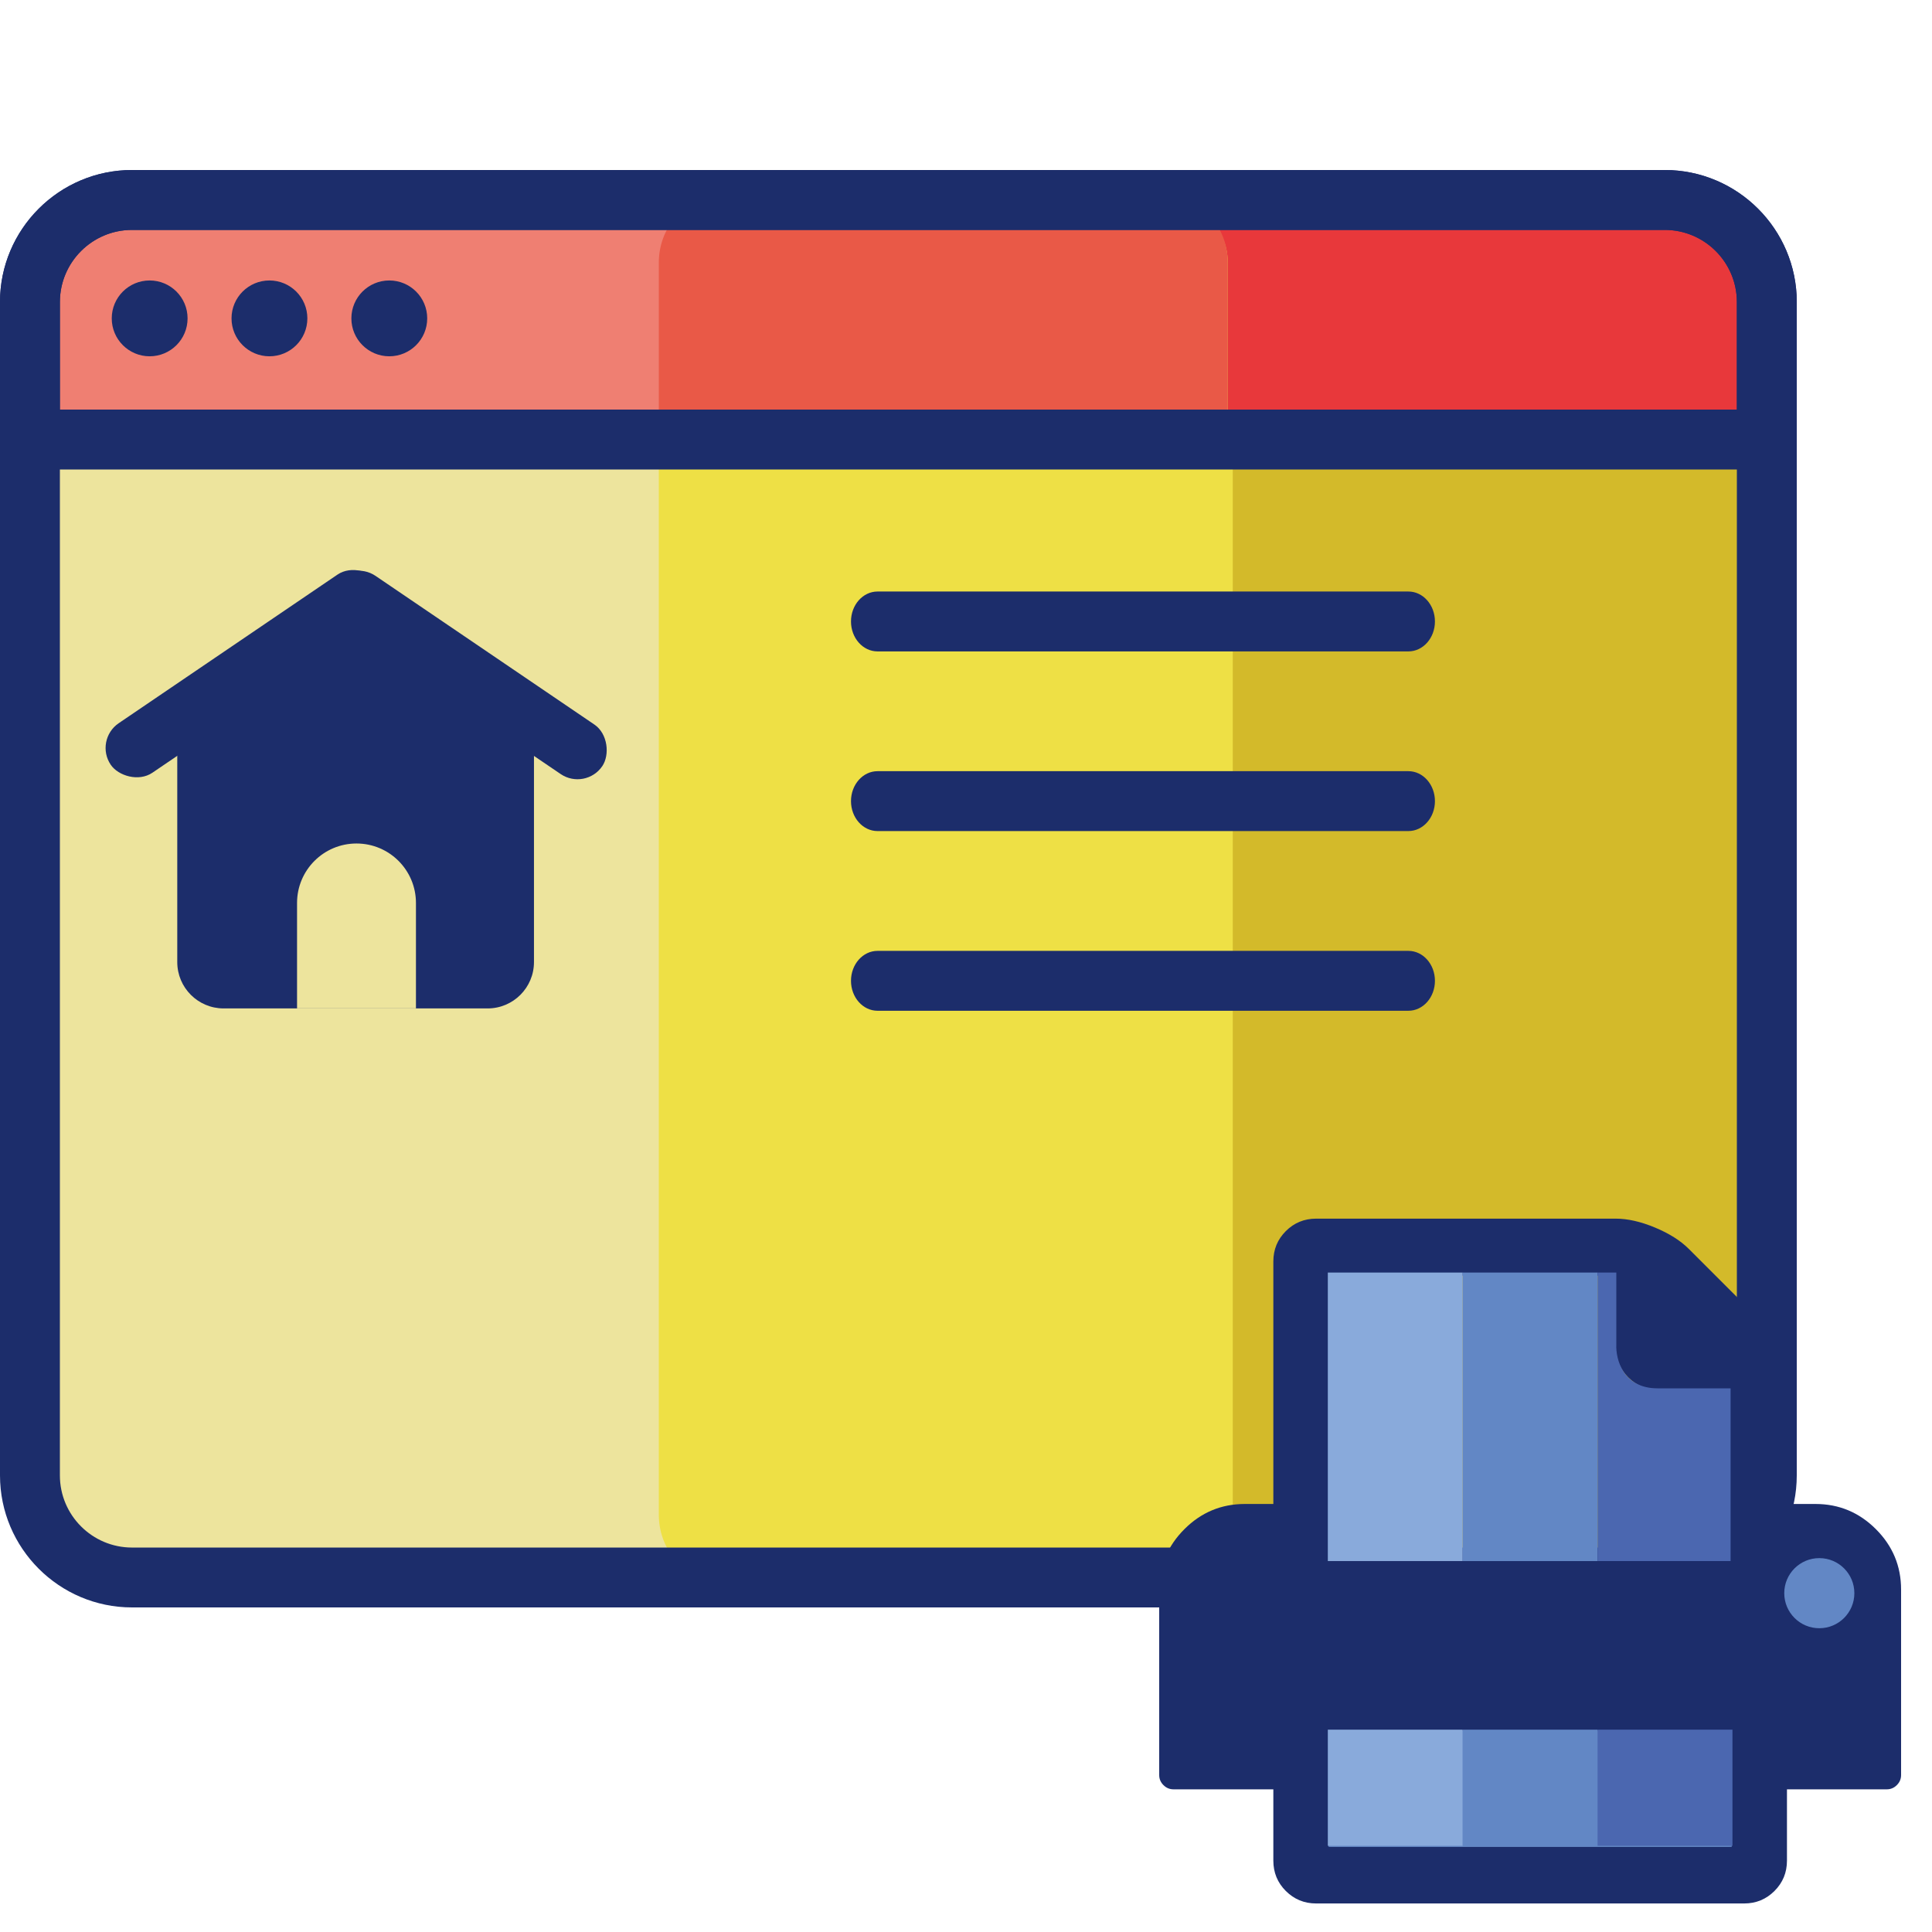 <svg width="125" height="125" viewBox="0 0 125 125" fill="none" xmlns="http://www.w3.org/2000/svg">
<path d="M107.71 12.938H75.371C77.617 12.938 79.438 14.758 79.438 17.004V97.996C79.438 100.242 77.617 102.062 75.371 102.062H107.71C111.357 102.062 114.314 99.106 114.314 95.459V19.541C114.313 15.894 111.357 12.938 107.71 12.938Z" fill="#D3BA2A"/>
<path d="M42.713 97.994V17.004C42.713 14.758 44.842 12.938 47.468 12.938H9.658C5.394 12.938 1.938 15.894 1.938 19.541V95.459C1.938 99.106 5.394 102.062 9.658 102.062H47.469C44.843 102.061 42.713 100.241 42.713 97.994Z" fill="#EDE49D"/>
<path d="M79.76 97.995V17.004C79.76 14.758 78.174 12.938 76.217 12.938H46.168C44.211 12.938 42.625 14.758 42.625 17.004V97.996C42.625 100.242 44.211 102.062 46.168 102.062H76.218C78.174 102.062 79.76 100.241 79.76 97.995Z" fill="#EEE045"/>
<path d="M47.469 12.938H9.658C5.394 12.938 1.938 15.894 1.938 19.541V28.438H42.713V17.005C42.713 14.759 44.843 12.938 47.469 12.938Z" fill="#EF7F72"/>
<path d="M114.314 19.541C114.314 15.894 111.357 12.938 107.71 12.938H75.371C77.617 12.938 79.438 14.758 79.438 17.004V28.438H114.313V19.541H114.314Z" fill="#E8383B"/>
<path d="M75.925 12.938H46.137C44.197 12.938 42.625 14.758 42.625 17.004V28.438H79.438V17.005C79.437 14.759 77.865 12.938 75.925 12.938Z" fill="#E95947"/>
<path d="M107.709 104H8.541C3.832 104 0 100.168 0 95.459V19.541C0 14.832 3.832 11 8.541 11H107.709C112.418 11 116.25 14.832 116.25 19.541V95.46C116.25 100.169 112.419 104 107.709 104ZM8.541 14.875C5.968 14.875 3.875 16.968 3.875 19.541V95.46C3.875 98.032 5.968 100.126 8.541 100.126H107.709C110.281 100.126 112.375 98.032 112.375 95.46V19.541C112.375 16.968 110.282 14.875 107.709 14.875H8.541Z" fill="#1C2D6B"/>
<path d="M91.123 42.146H56.776C55.827 42.146 55.059 41.279 55.059 40.209C55.059 39.138 55.827 38.271 56.776 38.271H91.123C92.071 38.271 92.84 39.138 92.84 40.209C92.84 41.279 92.071 42.146 91.123 42.146Z" fill="#1C2D6B"/>
<path d="M91.123 53.77H56.776C55.827 53.77 55.059 52.903 55.059 51.833C55.059 50.763 55.827 49.895 56.776 49.895H91.123C92.071 49.895 92.84 50.763 92.84 51.833C92.84 52.903 92.071 53.77 91.123 53.77Z" fill="#1C2D6B"/>
<path d="M91.123 65.396H56.776C55.827 65.396 55.059 64.529 55.059 63.459C55.059 62.388 55.827 61.521 56.776 61.521H91.123C92.071 61.521 92.84 62.388 92.84 63.459C92.84 64.529 92.071 65.396 91.123 65.396Z" fill="#1C2D6B"/>
<path d="M9.683 23.052C11.038 23.052 12.136 21.954 12.136 20.599C12.136 19.244 11.038 18.146 9.683 18.146C8.329 18.146 7.23 19.244 7.23 20.599C7.23 21.954 8.329 23.052 9.683 23.052Z" fill="#1C2D6B"/>
<path d="M17.433 23.052C18.788 23.052 19.886 21.954 19.886 20.599C19.886 19.244 18.788 18.146 17.433 18.146C16.079 18.146 14.98 19.244 14.98 20.599C14.98 21.954 16.079 23.052 17.433 23.052Z" fill="#1C2D6B"/>
<path d="M25.187 23.052C26.542 23.052 27.64 21.954 27.64 20.599C27.64 19.244 26.542 18.146 25.187 18.146C23.833 18.146 22.734 19.244 22.734 20.599C22.734 21.954 23.833 23.052 25.187 23.052Z" fill="#1C2D6B"/>
<path d="M114.313 30.375H1.938C0.867 30.375 0 29.508 0 28.438V19.541C0 14.832 3.832 11 8.541 11H107.71C112.419 11 116.251 14.832 116.251 19.541V28.438C116.25 29.508 115.383 30.375 114.313 30.375ZM3.875 26.5H112.375V19.541C112.375 16.968 110.282 14.875 107.709 14.875H8.541C5.968 14.875 3.875 16.968 3.875 19.541V26.5Z" fill="#1C2D6B"/>
<path d="M24.695 40.583C23.677 39.891 22.34 39.891 21.321 40.583L12.782 46.391C11.96 46.95 11.469 47.878 11.469 48.872V62.245C11.469 63.902 12.812 65.245 14.469 65.245H31.548C33.205 65.245 34.548 63.902 34.548 62.245V48.872C34.548 47.878 34.057 46.95 33.235 46.391L24.695 40.583Z" fill="#1C2D6B"/>
<path d="M19.219 58.421C19.219 56.296 20.941 54.574 23.065 54.574C25.19 54.574 26.912 56.296 26.912 58.421V65.245H19.219V58.421Z" fill="#EDE49D"/>
<rect x="6.078" y="47.88" width="20.99" height="3.875" rx="1.938" transform="rotate(-34.187 6.078 47.88)" fill="#1C2D6B"/>
<rect x="22.695" y="36.171" width="20.99" height="3.875" rx="1.938" transform="rotate(34.19 22.695 36.171)" fill="#1C2D6B"/>
<path d="M121.371 98.937C120.284 97.85 118.981 97.307 117.462 97.307H115.617V89.922C115.617 89.153 115.424 88.307 115.039 87.384C114.654 86.461 114.193 85.73 113.655 85.192L109.269 80.807C108.731 80.269 108 79.807 107.078 79.422C106.154 79.038 105.309 78.846 104.539 78.846H85.154C84.385 78.846 83.731 79.115 83.192 79.653C82.654 80.192 82.385 80.845 82.385 81.615V97.307H80.539C79.019 97.307 77.716 97.85 76.63 98.937C75.543 100.023 75 101.326 75 102.846V114.846C75 115.097 75.091 115.312 75.274 115.495C75.457 115.678 75.673 115.769 75.923 115.769H82.385V120.384C82.385 121.154 82.654 121.808 83.192 122.346C83.731 122.884 84.385 123.154 85.154 123.154H112.846C113.615 123.154 114.27 122.884 114.808 122.346C115.347 121.807 115.616 121.154 115.616 120.384V115.769H122.078C122.327 115.769 122.544 115.678 122.726 115.495C122.909 115.312 123 115.097 123 114.846V102.846C123 101.326 122.457 100.023 121.371 98.937ZM111.924 119.461H86.077V112.077H111.924V119.461ZM111.924 101H86.077V82.538H104.539V87.153C104.539 87.923 104.809 88.576 105.346 89.115C105.885 89.653 106.539 89.922 107.308 89.922H111.924V101ZM118.76 104.144C118.395 104.509 117.962 104.692 117.462 104.692C116.962 104.692 116.529 104.509 116.164 104.144C115.799 103.779 115.617 103.346 115.617 102.846C115.617 102.346 115.799 101.913 116.164 101.548C116.529 101.182 116.962 100.999 117.462 100.999C117.962 100.999 118.395 101.182 118.76 101.548C119.125 101.913 119.309 102.346 119.309 102.846C119.309 103.346 119.126 103.779 118.76 104.144Z" fill="#1C2D6B"/>
<rect x="85.961" y="111.965" width="26.079" height="7.529" fill="#6287C5"/>
<rect x="85.91" y="111.909" width="8.727" height="7.515" fill="#89AADB"/>
<rect x="94.637" y="111.909" width="8.727" height="7.515" fill="#6287C5"/>
<rect x="103.363" y="111.909" width="8.727" height="7.515" fill="#4B67B0"/>
<rect x="85.91" y="82.334" width="8.727" height="18.667" fill="#89AADB"/>
<rect x="94.637" y="82.334" width="8.727" height="18.667" fill="#6287C5"/>
<ellipse cx="117.709" cy="103.078" rx="2.268" ry="2.268" fill="#6287C5"/>
<path d="M104.575 82.334H103.363V101H111.969V89.825H107.242C105.012 89.825 104.535 87.942 104.575 87V82.334Z" fill="#4B67B0"/>
</svg>
